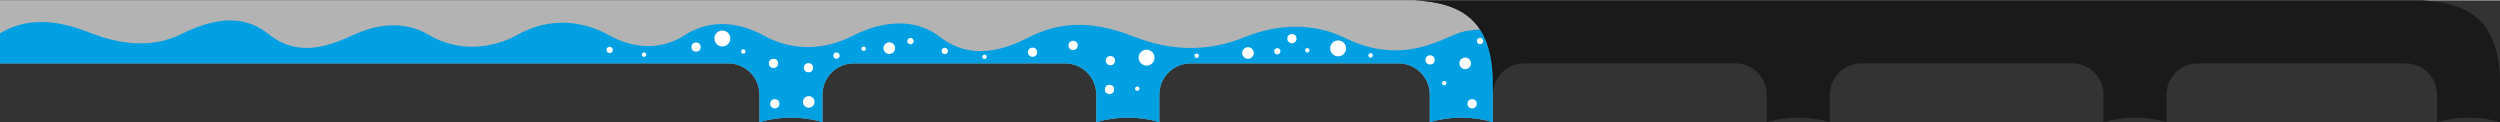<?xml version="1.0" encoding="UTF-8"?>
<!DOCTYPE svg PUBLIC "-//W3C//DTD SVG 1.1//EN" "http://www.w3.org/Graphics/SVG/1.1/DTD/svg11.dtd">
<!-- Creator: CorelDRAW 2019 (64-Bit) -->
<svg xmlns="http://www.w3.org/2000/svg" xml:space="preserve" width="735px" height="36px" version="1.1" style="shape-rendering:geometricPrecision; text-rendering:geometricPrecision; image-rendering:optimizeQuality; fill-rule:evenodd; clip-rule:evenodd"
viewBox="0 0 628.4 30.6"
 xmlns:xlink="http://www.w3.org/1999/xlink">
 <rect x="0" y="0" width="628.4" height="30.6" fill="#333333" stroke="none"/>
 <defs>
  <style type="text/css">
   <![CDATA[
    .fil2 {fill:#FEFEFE}
    .fil1 {fill:#00A0E3}
    .fil3 {fill:#1A1A1A}
    .fil0 {fill:#B3B3B3}
   ]]>
  </style>
 </defs>
 <g id="Слой_x0020_1">
  <path class="fil0" d="M355.56 0l-5.23 0 -350.33 0 0 15.84 183.12 0c3.9,0.05 7.6,3.05 7.78,7.66l0 7.1c2.51,-0.73 5.17,-1.12 7.92,-1.12 2.75,0 5.4,0.39 7.92,1.12l0 -7.27c0.26,-4.51 3.92,-7.44 7.77,-7.49l0 0 53.29 0c3.89,0.05 7.59,3.05 7.77,7.66l0 7.1c2.52,-0.73 5.17,-1.12 7.92,-1.12 2.75,0 5.41,0.39 7.92,1.12l0 -7.27c0.27,-4.51 3.92,-7.44 7.77,-7.49l0 0 52.43 0c3.9,0.05 7.6,3.05 7.78,7.66l0 7.1c2.52,-0.73 5.17,-1.12 7.92,-1.12 2.75,0 5.41,0.39 7.92,1.12l0 -7.27 0 -4.03c-0.57,-13.71 -7.28,-18.73 -19.67,-19.3z"/>
  <path class="fil1" d="M372.03 7.32c-4.1,0.26 -5.01,0.64 -8.57,2.22 -6.24,2.75 -14.61,5.21 -25.39,-0.09 -5.85,-2.88 -14.64,-4.51 -25.51,-0.09 -7.27,2.95 -16.44,4.01 -27.12,-0.09 -6.85,-2.63 -16.15,-5.39 -26.58,-0.09 -5.88,2.98 -14.5,6.33 -22.71,-0.08 -4.85,-3.78 -12.53,-4.94 -22.05,-0.08 -6.25,3.2 -14.39,4.05 -21.91,-0.07 -5.87,-3.23 -13.33,-4.66 -20.3,-0.07 -4.75,3.12 -11.77,3.84 -18.7,-0.07 -5.84,-3.28 -14.38,-5.1 -23.25,-0.08 -4.21,2.39 -13.33,5.2 -22.17,-0.07 -2.37,-1.41 -8.92,-4.54 -18.71,-0.07 -6.17,2.82 -13.95,5.95 -21.5,-0.07 -4.11,-3.27 -10.44,-5.8 -21.91,-0.08 -7.93,3.95 -16.08,2.29 -22.5,-0.08 -8.1,-3.33 -15.94,-4.4 -23.15,-0.08l0 7.56 183.12 0c3.9,0.05 7.6,3.05 7.78,7.66l0 7.1c2.51,-0.73 5.17,-1.12 7.92,-1.12 2.75,0 5.4,0.39 7.92,1.12l0 -7.27c0.26,-4.51 3.92,-7.44 7.77,-7.49l0 0 53.29 0c3.89,0.05 7.59,3.05 7.77,7.66l0 7.1c2.52,-0.73 5.17,-1.12 7.92,-1.12 2.75,0 5.41,0.39 7.92,1.12l0 -7.27c0.27,-4.51 3.92,-7.44 7.77,-7.49l0 0 52.43 0c3.9,0.05 7.6,3.05 7.78,7.66l0 7.1c2.52,-0.73 5.17,-1.12 7.92,-1.12 2.75,0 5.41,0.39 7.92,1.12l0 -7.27c0.32,-7.04 -0.73,-12.4 -3.2,-16.01z"/>
  <circle class="fil2" cx="153.25" cy="12.46" r="0.79"/>
  <circle class="fil2" cx="181.57" cy="9.58" r="2"/>
  <circle class="fil2" cx="174.96" cy="11.74" r="1.16"/>
  <circle class="fil2" cx="203.22" cy="16.93" r="1.16"/>
  <circle class="fil2" cx="194.42" cy="15.84" r="1.16"/>
  <circle class="fil2" cx="186.84" cy="12.86" r="0.55"/>
  <circle class="fil2" cx="210.25" cy="13.89" r="0.79"/>
  <circle class="fil2" cx="223.53" cy="12.01" r="1.46"/>
  <circle class="fil2" cx="217.09" cy="12.16" r="0.55"/>
  <circle class="fil2" cx="237.48" cy="12.72" r="0.79"/>
  <circle class="fil2" cx="259.55" cy="13.03" r="1.16"/>
  <circle class="fil2" cx="278.88" cy="22.39" r="1.16"/>
  <circle class="fil2" cx="279.11" cy="15.15" r="1.16"/>
  <circle class="fil2" cx="285.86" cy="22.2" r="0.55"/>
  <circle class="fil2" cx="269.74" cy="11.32" r="1.16"/>
  <circle class="fil2" cx="288.2" cy="14.4" r="2"/>
  <circle class="fil2" cx="228.86" cy="10.24" r="0.79"/>
  <circle class="fil2" cx="313.69" cy="13.23" r="1.46"/>
  <circle class="fil2" cx="300.8" cy="13.93" r="0.55"/>
  <circle class="fil2" cx="247.46" cy="14.19" r="0.55"/>
  <circle class="fil2" cx="321.06" cy="12.8" r="0.79"/>
  <circle class="fil2" cx="324.74" cy="9.62" r="1.16"/>
  <circle class="fil2" cx="336.35" cy="12.07" r="2"/>
  <circle class="fil2" cx="328.61" cy="12.55" r="0.55"/>
  <circle class="fil2" cx="368.29" cy="15.84" r="1.46"/>
  <circle class="fil2" cx="363.03" cy="20.81" r="0.55"/>
  <circle class="fil2" cx="359.47" cy="14.96" r="1.16"/>
  <circle class="fil2" cx="344.51" cy="13.83" r="0.55"/>
  <circle class="fil2" cx="372.03" cy="10.23" r="0.79"/>
  <circle class="fil2" cx="194.76" cy="25.99" r="1.16"/>
  <circle class="fil2" cx="203.28" cy="25.53" r="1.46"/>
  <circle class="fil2" cx="370.03" cy="25.99" r="1.16"/>
  <circle class="fil2" cx="161.89" cy="13.65" r="0.55"/>
  <path class="fil3" d="M444.07 22.87l0 7.73c2.51,-0.73 5.17,-1.12 7.92,-1.12 2.74,0 5.4,0.39 7.91,1.12l0 -7.09 0.04 -0.01c0.19,-4.61 3.89,-7.61 7.78,-7.66l0 0 53.36 0c3.84,0.11 7.47,3.07 7.66,7.62l0 7.14c2.52,-0.73 5.17,-1.12 7.92,-1.12 2.75,0 5.41,0.39 7.92,1.12l0 -7.24c0.25,-4.53 3.91,-7.47 7.77,-7.52l52.43 0c3.9,0.05 7.6,3.05 7.78,7.66l0 7.1c2.52,-0.73 5.17,-1.12 7.92,-1.12 2.75,0 5.41,0.39 7.92,1.12l0 -7.51 0 -3.56c-0.05,-1.31 -0.15,-2.54 -0.31,-3.69l0 -0.03 -0.01 -0.08 -0.01 -0.09 -0.02 -0.08 -0.03 -0.24 0 -0.02 -0.02 -0.08 -0.01 -0.08 -0.04 -0.25 -0.01 -0.08 -0.01 0 -0.01 -0.08c-0.05,-0.27 -0.1,-0.54 -0.15,-0.8l0 0c-1.99,-9.69 -8.44,-13.45 -19.05,-13.93l-5.23 0 -247.93 0c12.39,0.57 19.1,5.59 19.67,19.3l0 4.03c0.27,-4.51 3.92,-7.44 7.77,-7.49l0 0 53.34 0c3.71,0.05 7.25,2.78 7.73,7.03z"/>
 </g>
</svg>
